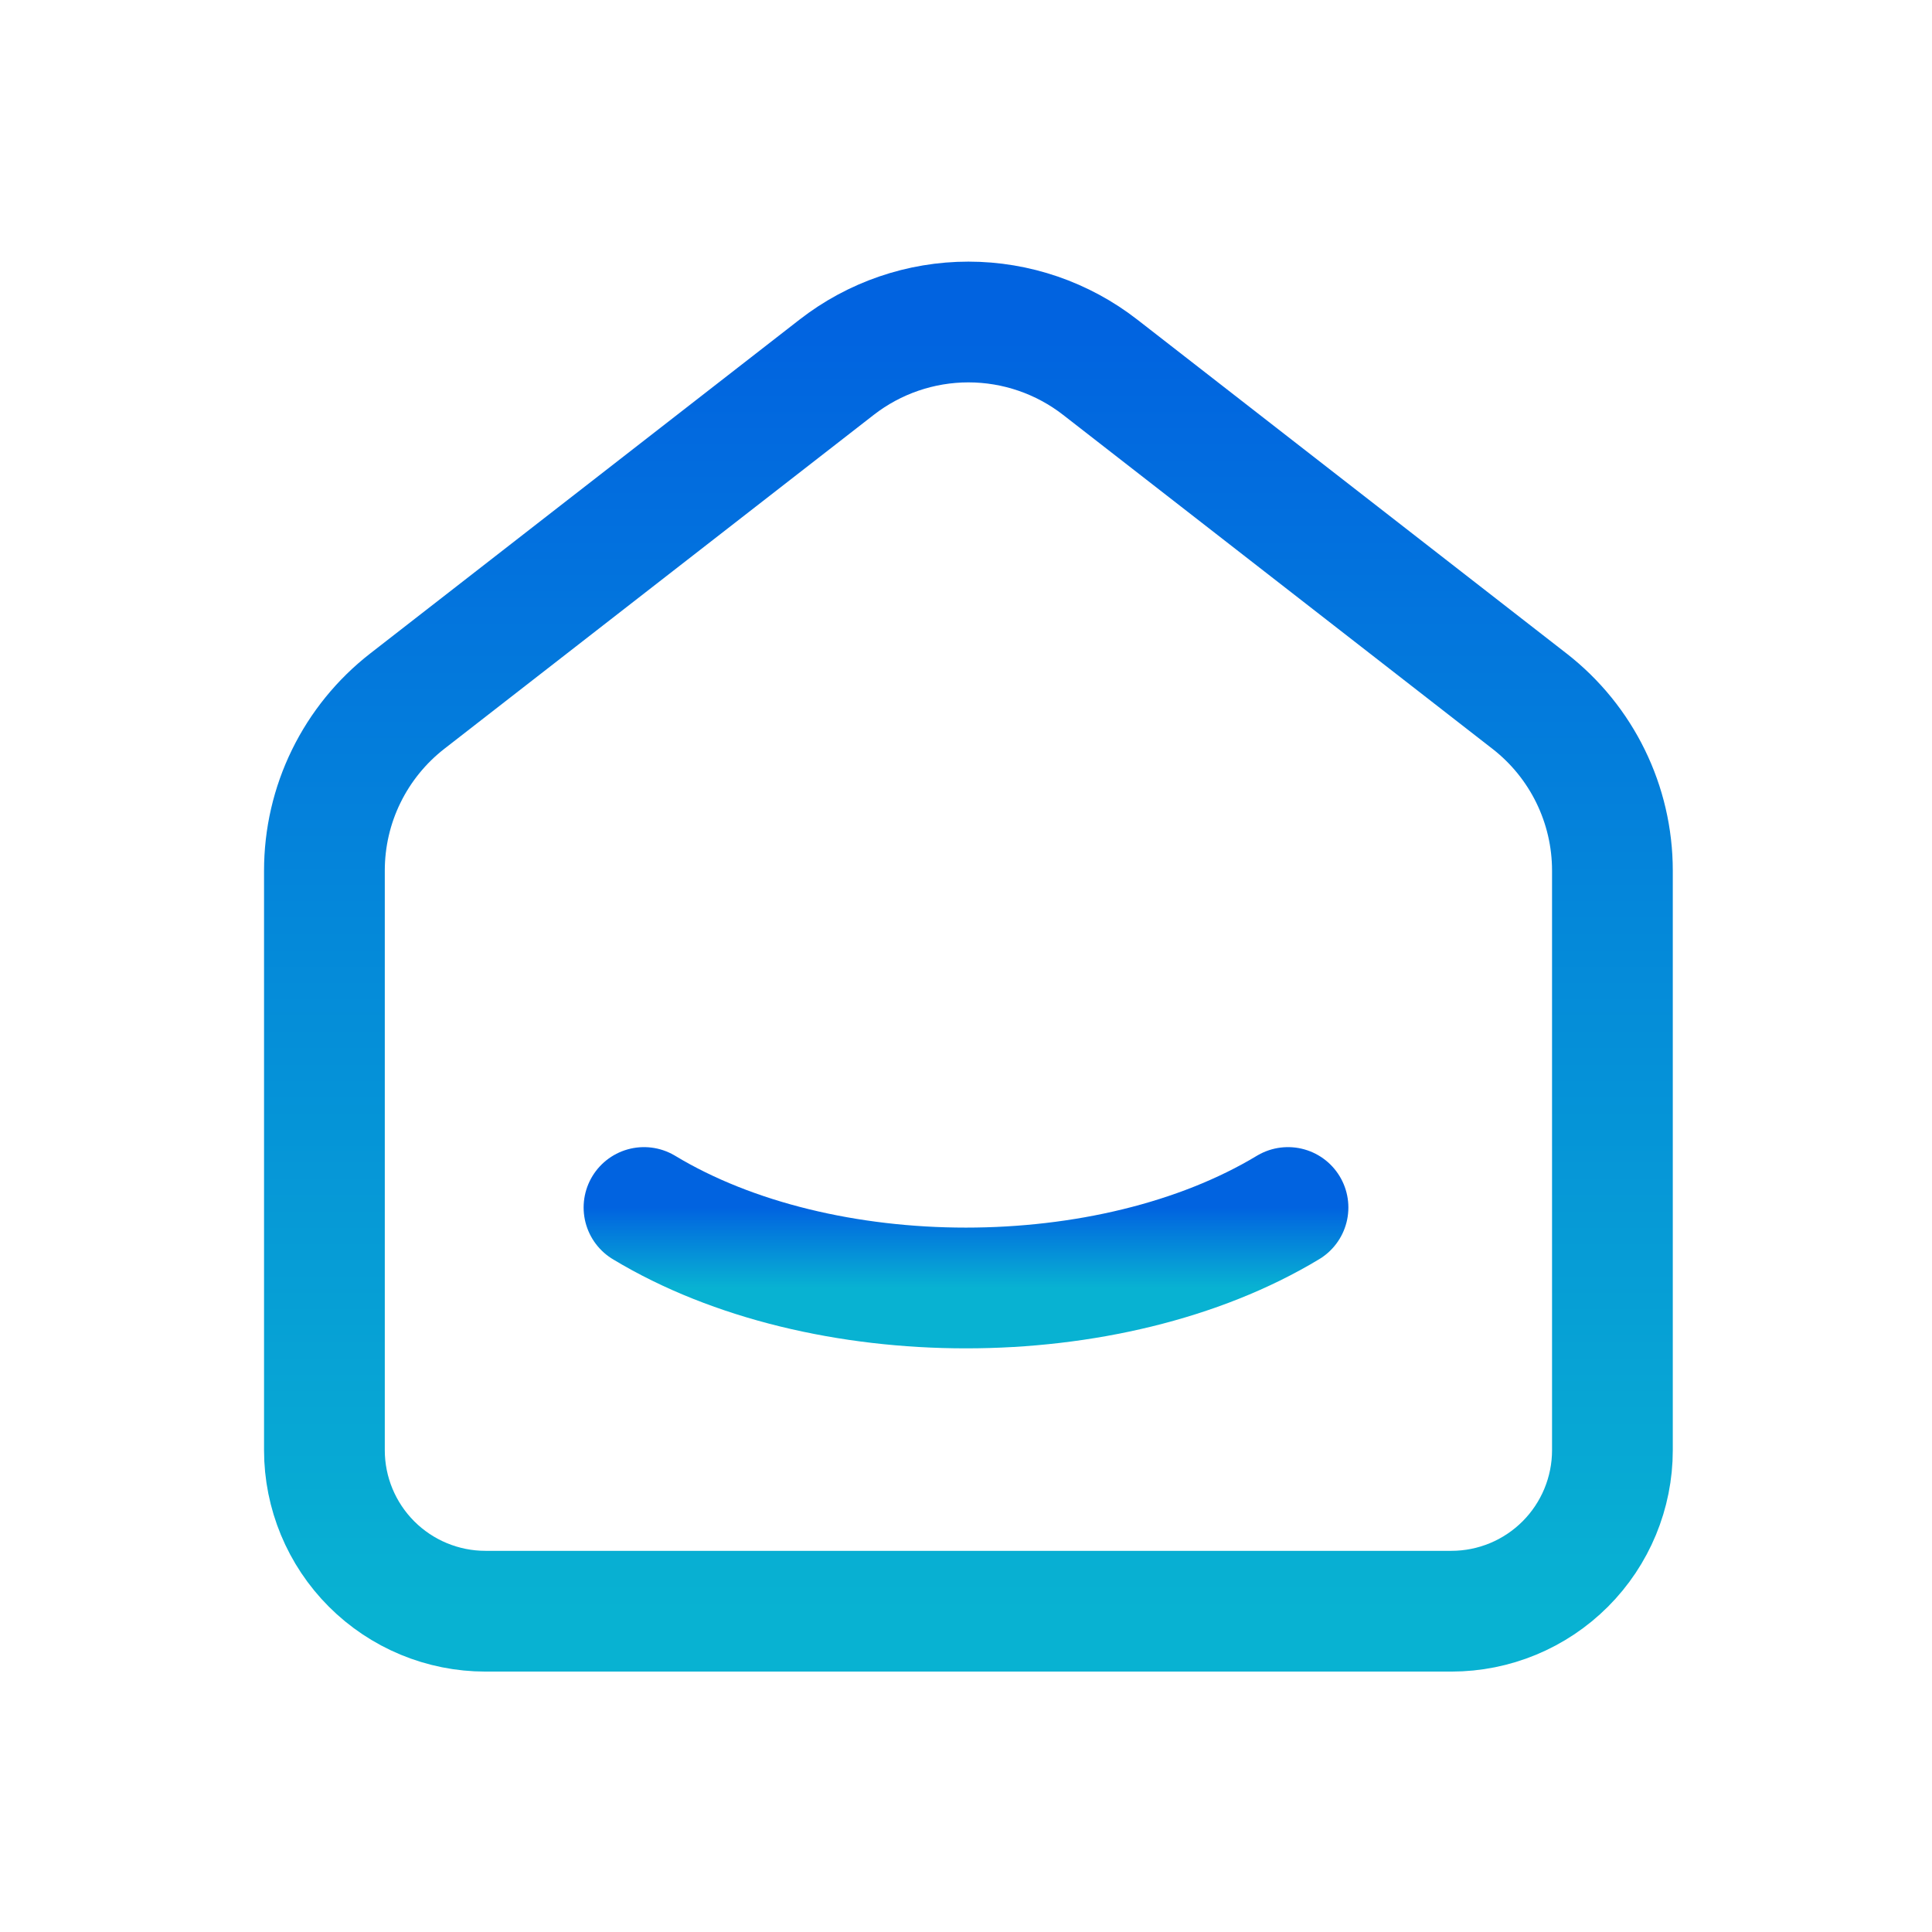 <svg width="24" height="24" viewBox="0 0 24 24" fill="none" xmlns="http://www.w3.org/2000/svg">
<g clip-path="url(#clip0_2_398)">
<path d="M19 8.71L13.667 4.562C13.199 4.198 12.623 4 12.03 4C11.437 4 10.861 4.198 10.393 4.562L5.059 8.71C4.739 8.959 4.479 9.279 4.301 9.643C4.122 10.008 4.03 10.409 4.03 10.815V18.015C4.03 18.545 4.241 19.054 4.616 19.429C4.991 19.804 5.5 20.015 6.03 20.015H18.03C18.561 20.015 19.069 19.804 19.444 19.429C19.819 19.054 20.03 18.545 20.03 18.015V10.815C20.03 9.992 19.65 9.215 19 8.71Z" stroke="url(#paint0_linear_2_398)" stroke-width="1.5" stroke-linecap="round" stroke-linejoin="round"/>
<path d="M16 15C13.79 16.333 10.208 16.333 8 15" stroke="url(#paint1_linear_2_398)" stroke-width="1.5" stroke-linecap="round" stroke-linejoin="round"/>
</g>
<defs>
<linearGradient id="paint0_linear_2_398" x1="12.03" y1="4" x2="12.03" y2="20.015" gradientUnits="userSpaceOnUse">
<stop stop-color="#0163E0"/>
<stop offset="1" stop-color="#08B2D2"/>
</linearGradient>
<linearGradient id="paint1_linear_2_398" x1="12" y1="15" x2="12" y2="16" gradientUnits="userSpaceOnUse">
<stop stop-color="#0163E0"/>
<stop offset="1" stop-color="#08B2D2"/>
</linearGradient>
<clipPath id="clip0_2_398">
<rect width="24" height="24" fill="white"/>
</clipPath>
</defs>
</svg>
